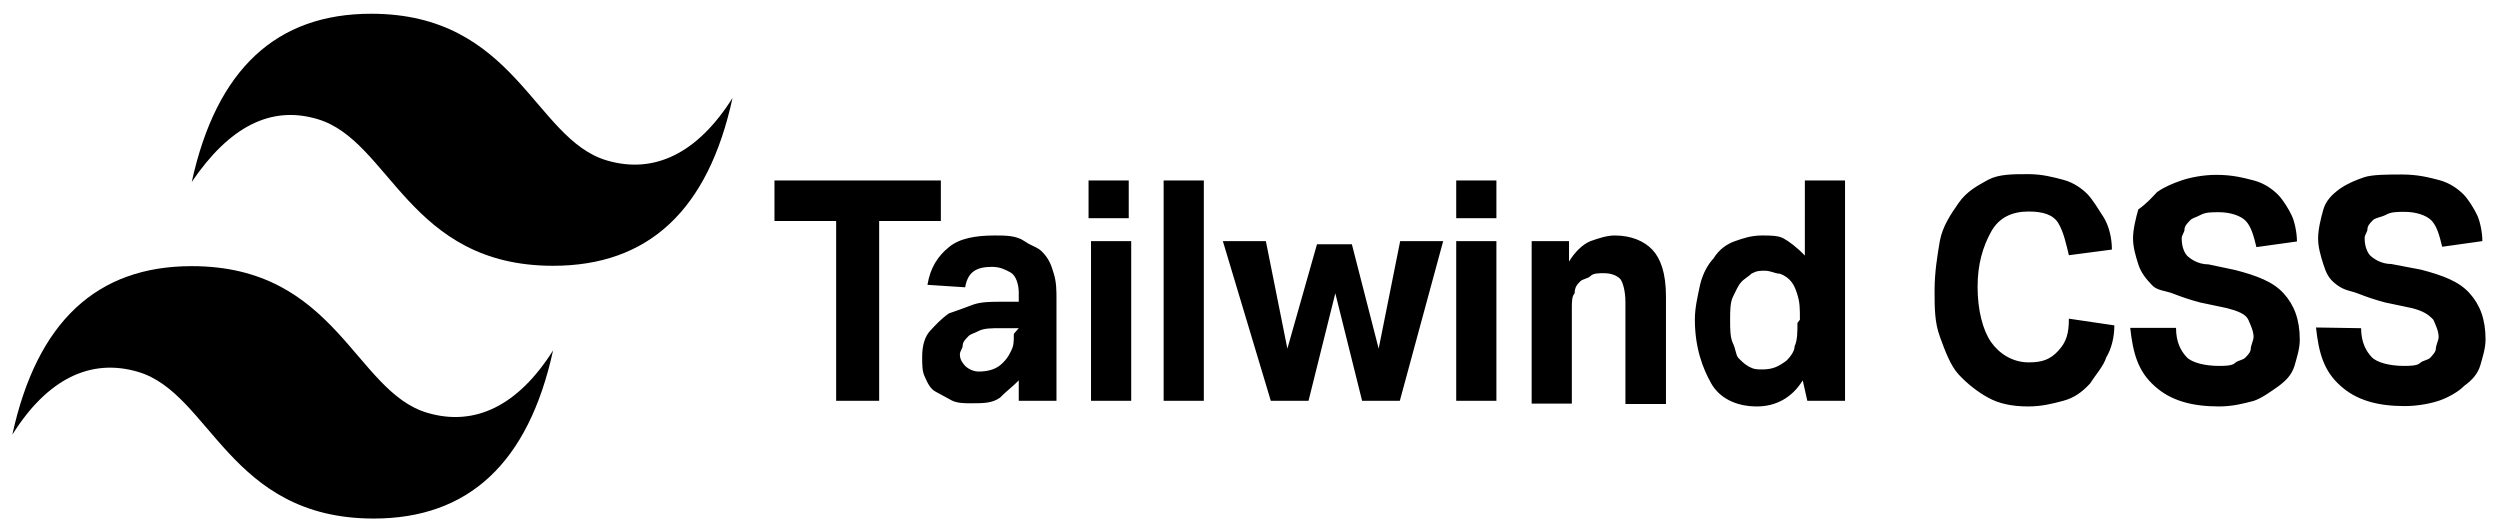<?xml version="1.0" encoding="utf-8"?>
<!-- Generator: Adobe Illustrator 25.4.1, SVG Export Plug-In . SVG Version: 6.00 Build 0)  -->
<svg version="1.1" id="Layer_1" xmlns="http://www.w3.org/2000/svg" xmlns:xlink="http://www.w3.org/1999/xlink" x="0px" y="0px"
	 viewBox="0 0 709.2 150" style="enable-background:new 0 0 709.2 150;" xml:space="preserve">
<g>
	<path d="M54.4,51.6c7-32,24-47.7,50.9-47.7c41,0,46.2,35.5,66.8,41.6c13.5,4,25.8-2,35.7-17.7c-6.9,31.9-23.9,47.6-50.9,47.6
		c-41,0-46.2-35.5-66.8-41.6C76.8,29.8,65,36,54.4,51.6L54.4,51.6z M3.5,123.3c7-32.1,24-47.8,50.9-47.8c41,0,46.2,35.5,66.8,41.6
		c13.5,4,25.8-2,35.7-17.7c-7,32-24,47.7-50.9,47.7c-41,0-46.2-35.5-66.8-41.6C25.7,101.5,13.4,107.5,3.5,123.3z"/>
	<path d="M237.2,62.7h-17.5V51.2h47.2v11.5h-17.5v51h-12.2C237.2,113.7,237.2,62.7,237.2,62.7z M289,107.9c-1.5,1.6-3.8,3.3-5.3,4.9
		c-2.3,1.6-4.6,1.6-8.4,1.6c-1.5,0-3.8,0-5.3-0.8s-3-1.6-4.6-2.5c-1.5-0.8-2.3-2.5-3-4.1c-0.8-1.6-0.8-3.3-0.8-5.8
		c0-3.3,0.8-5.8,2.3-7.4s3-3.3,5.3-4.9c2.3-0.8,4.6-1.6,6.9-2.5c2.3-0.8,5.3-0.8,7.6-0.8h5.3v-2.5c0-2.5-0.8-4.9-2.3-5.8
		c-1.5-0.8-3-1.6-5.3-1.6c-4.6,0-6.9,1.6-7.6,5.8l-10.7-0.7c0.8-4.9,3-8.2,6.1-10.7c3-2.5,7.6-3.3,13-3.3c3,0,6.1,0,8.4,1.6
		s3.8,1.6,5.3,3.3c1.5,1.6,2.3,3.3,3,5.8c0.8,2.5,0.8,4.9,0.8,7.4v28.8H289L289,107.9L289,107.9z M289,93.1h-5.3
		c-2.3,0-4.6,0-6.1,0.8s-2.3,0.8-3,1.6c-0.8,0.8-1.5,1.6-1.5,2.5s-0.8,1.6-0.8,2.5c0,1.6,0.8,2.5,1.5,3.3c0.8,0.8,2.3,1.6,3.8,1.6
		c3,0,5.3-0.8,6.9-2.5c0.8-0.8,1.5-1.6,2.3-3.3c0.8-1.6,0.8-2.5,0.8-4.9L289,93.1L289,93.1z M309.5,68.4h11.4v45.3h-11.4V68.4z
		 M308.8,51.2h11.4v10.7h-11.4V51.2z M330.1,51.2h11.4v62.5h-11.4V51.2z M346.9,68.4h12.2l6.1,30.5l8.4-29.6h9.9l7.6,29.6l6.1-30.5
		h12.2l-12.3,45.3h-10.7l-7.6-30.5l-7.6,30.5h-10.7L346.9,68.4L346.9,68.4z M413.1,68.4h11.4v45.3h-11.4V68.4z M413.1,51.2h11.4
		v10.7h-11.4V51.2z M434.5,68.4h10.6v5.8c1.5-2.5,3.8-4.9,6.1-5.8c2.3-0.8,4.6-1.6,6.9-1.6c4.6,0,8.4,1.6,10.7,4.1s3.8,6.6,3.8,13.2
		v30.5h-11.5V85.7c0-3.3-0.8-5.8-1.5-6.6c-0.8-0.8-2.3-1.6-4.6-1.6c-1.5,0-3,0-3.8,0.8s-2.3,0.8-3,1.6c-0.8,0.8-1.5,1.6-1.5,3.3
		c-0.8,0.8-0.8,2.5-0.8,4.1v27.2h-11.4L434.5,68.4L434.5,68.4z M511.4,107.9c-3,4.9-7.6,7.4-13,7.4c-6.1,0-10.7-2.5-13-6.6
		s-4.6-9.9-4.6-18.1c0-3.3,0.8-6.6,1.5-9.9c0.8-3.3,2.3-5.8,3.8-7.4c1.5-2.5,3.8-4.1,6.1-4.9c2.3-0.8,4.6-1.6,7.6-1.6
		c2.3,0,4.6,0,6.1,0.8s3.8,2.5,6.1,4.9V51.2h11.4v62.5h-10.7L511.4,107.9L511.4,107.9z M510.6,90.7c0-3.3,0-4.9-0.8-7.4
		s-1.5-3.3-2.3-4.1c-0.8-0.8-2.3-1.6-3-1.6c-0.8,0-2.3-0.8-3.8-0.8s-2.3,0-3.8,0.8c-0.8,0.8-2.3,1.6-3,2.5c-0.8,0.8-1.5,2.5-2.3,4.1
		s-0.8,4.1-0.8,6.6s0,4.9,0.8,6.6c0.8,1.6,0.8,3.3,1.5,4.1c0.8,0.8,1.5,1.6,3,2.5c1.5,0.8,2.3,0.8,3.8,0.8c3,0,4.6-0.8,6.9-2.5
		c0.8-0.8,2.3-2.5,2.3-4.1c0.8-1.6,0.8-4.1,0.8-6.6L510.6,90.7L510.6,90.7z M599.8,92.3c0,3.3-0.8,6.6-2.3,9.1
		c-0.8,2.5-3,4.9-4.6,7.4c-2.3,2.5-4.6,4.1-7.6,4.9s-6.1,1.6-9.9,1.6c-4.6,0-8.4-0.8-11.4-2.5c-3-1.6-6.1-4.1-8.4-6.6
		c-2.3-2.5-3.8-6.6-5.3-10.7s-1.5-8.2-1.5-13.2s0.8-9.9,1.5-14c0.8-4.1,3-7.4,5.3-10.7c2.3-3.3,5.3-4.9,8.4-6.6
		c3-1.6,6.9-1.6,11.4-1.6c3.8,0,6.9,0.8,9.9,1.6s5.3,2.5,6.9,4.1c1.5,1.6,3,4.1,4.6,6.6c1.5,2.5,2.3,5.8,2.3,9.1l-12.2,1.6
		c-0.8-3.3-1.5-6.6-3-9.1s-4.6-3.3-8.4-3.3c-4.6,0-8.4,1.6-10.7,5.8c-2.3,4.2-3.8,9.1-3.8,15.6c0,6.6,1.5,12.3,3.8,15.6
		c2.3,3.3,6.1,5.8,10.7,5.8c3.8,0,6.1-0.8,8.4-3.3s3-4.9,3-9.1L599.8,92.3z M617.3,93.1c0,4.1,1.5,6.6,3,8.2s5.3,2.5,9.1,2.5
		c1.5,0,3.8,0,4.6-0.8c0.8-0.8,2.3-0.8,3-1.6c0.8-0.8,1.5-1.6,1.5-2.5c0-0.8,0.8-2.5,0.8-3.3c0-1.6-0.8-3.3-1.5-4.9
		c-0.7-1.6-3-2.5-6.1-3.3l-7.6-1.6c-3-0.8-5.3-1.6-7.6-2.5c-2.3-0.9-4.6-0.8-6.1-2.5c-1.5-1.6-3-3.3-3.8-5.8
		c-0.8-2.5-1.5-4.9-1.5-7.4s0.8-5.8,1.5-8.2c2.3-1.6,3.8-3.3,5.3-4.9c2.3-1.6,4.6-2.5,6.9-3.3s6.1-1.6,9.9-1.6
		c4.6,0,7.6,0.8,10.7,1.6c3,0.8,5.3,2.5,6.9,4.1c1.5,1.6,3,4.1,3.8,5.8c0.8,1.6,1.5,4.9,1.5,7.4l-11.5,1.6c-0.8-3.3-1.5-5.8-3-7.4
		s-4.6-2.5-7.6-2.5c-2.3,0-3.8,0-5.3,0.8s-2.3,0.8-3,1.6c-0.8,0.8-1.5,1.6-1.5,2.5c0,0.8-0.8,1.6-0.8,2.5c0,2.5,0.8,4.1,1.5,4.9
		c0.8,0.8,3,2.5,6.1,2.5l7.6,1.6c6.1,1.6,10.7,3.3,13.7,6.6s4.6,7.4,4.6,13.2c0,2.5-0.8,4.9-1.5,7.4c-0.8,2.5-2.3,4.1-4.6,5.8
		c-2.3,1.6-4.6,3.3-6.9,4.1c-3,0.8-6.1,1.6-9.9,1.6c-7.6,0-13.7-1.6-18.3-5.8c-4.6-4.1-6.1-9.1-6.9-16.5h13V93.1z M669.8,93.1
		c0,4.1,1.5,6.6,3,8.2s5.3,2.5,9.1,2.5c1.5,0,3.8,0,4.6-0.8c0.8-0.8,2.3-0.8,3-1.6c0.7-0.8,1.5-1.6,1.5-2.5c0-0.8,0.8-2.5,0.8-3.3
		c0-1.6-0.8-3.3-1.5-4.9c-1.5-1.6-3-2.5-6.1-3.3l-7.6-1.6c-3-0.8-5.3-1.6-7.6-2.5c-2.3-0.9-3.8-0.8-6.1-2.5c-2.3-1.7-3-3.3-3.8-5.8
		c-0.8-2.5-1.5-4.9-1.5-7.4s0.8-5.8,1.5-8.2c0.7-2.4,2.3-4.1,4.6-5.8c2.3-1.6,4.6-2.5,6.9-3.3c2.3-0.8,6.9-0.8,10.7-0.8
		c4.6,0,7.6,0.8,10.7,1.6c3,0.8,5.3,2.5,6.9,4.1c1.5,1.6,3,4.1,3.8,5.8c0.8,1.6,1.5,4.9,1.5,7.4L692.8,70c-0.8-3.3-1.5-5.8-3-7.4
		s-4.6-2.5-7.6-2.5c-2.3,0-3.8,0-5.3,0.8s-3,0.8-3.8,1.6c-0.8,0.8-1.5,1.6-1.5,2.5c0,0.8-0.8,1.6-0.8,2.5c0,2.5,0.8,4.1,1.5,4.9
		c0.8,0.8,3,2.5,6.1,2.5l8.4,1.6c6.1,1.6,10.7,3.3,13.7,6.6s4.6,7.4,4.6,13.2c0,2.5-0.8,4.9-1.5,7.4c-0.8,2.5-2.3,4.1-4.6,5.8
		c-1.5,1.6-4.6,3.3-6.9,4.1c-2.3,0.8-6.1,1.6-9.9,1.6c-7.6,0-13.7-1.6-18.3-5.8c-4.6-4.1-6.1-9.1-6.9-16.5L669.8,93.1z"/>
</g>
</svg>
